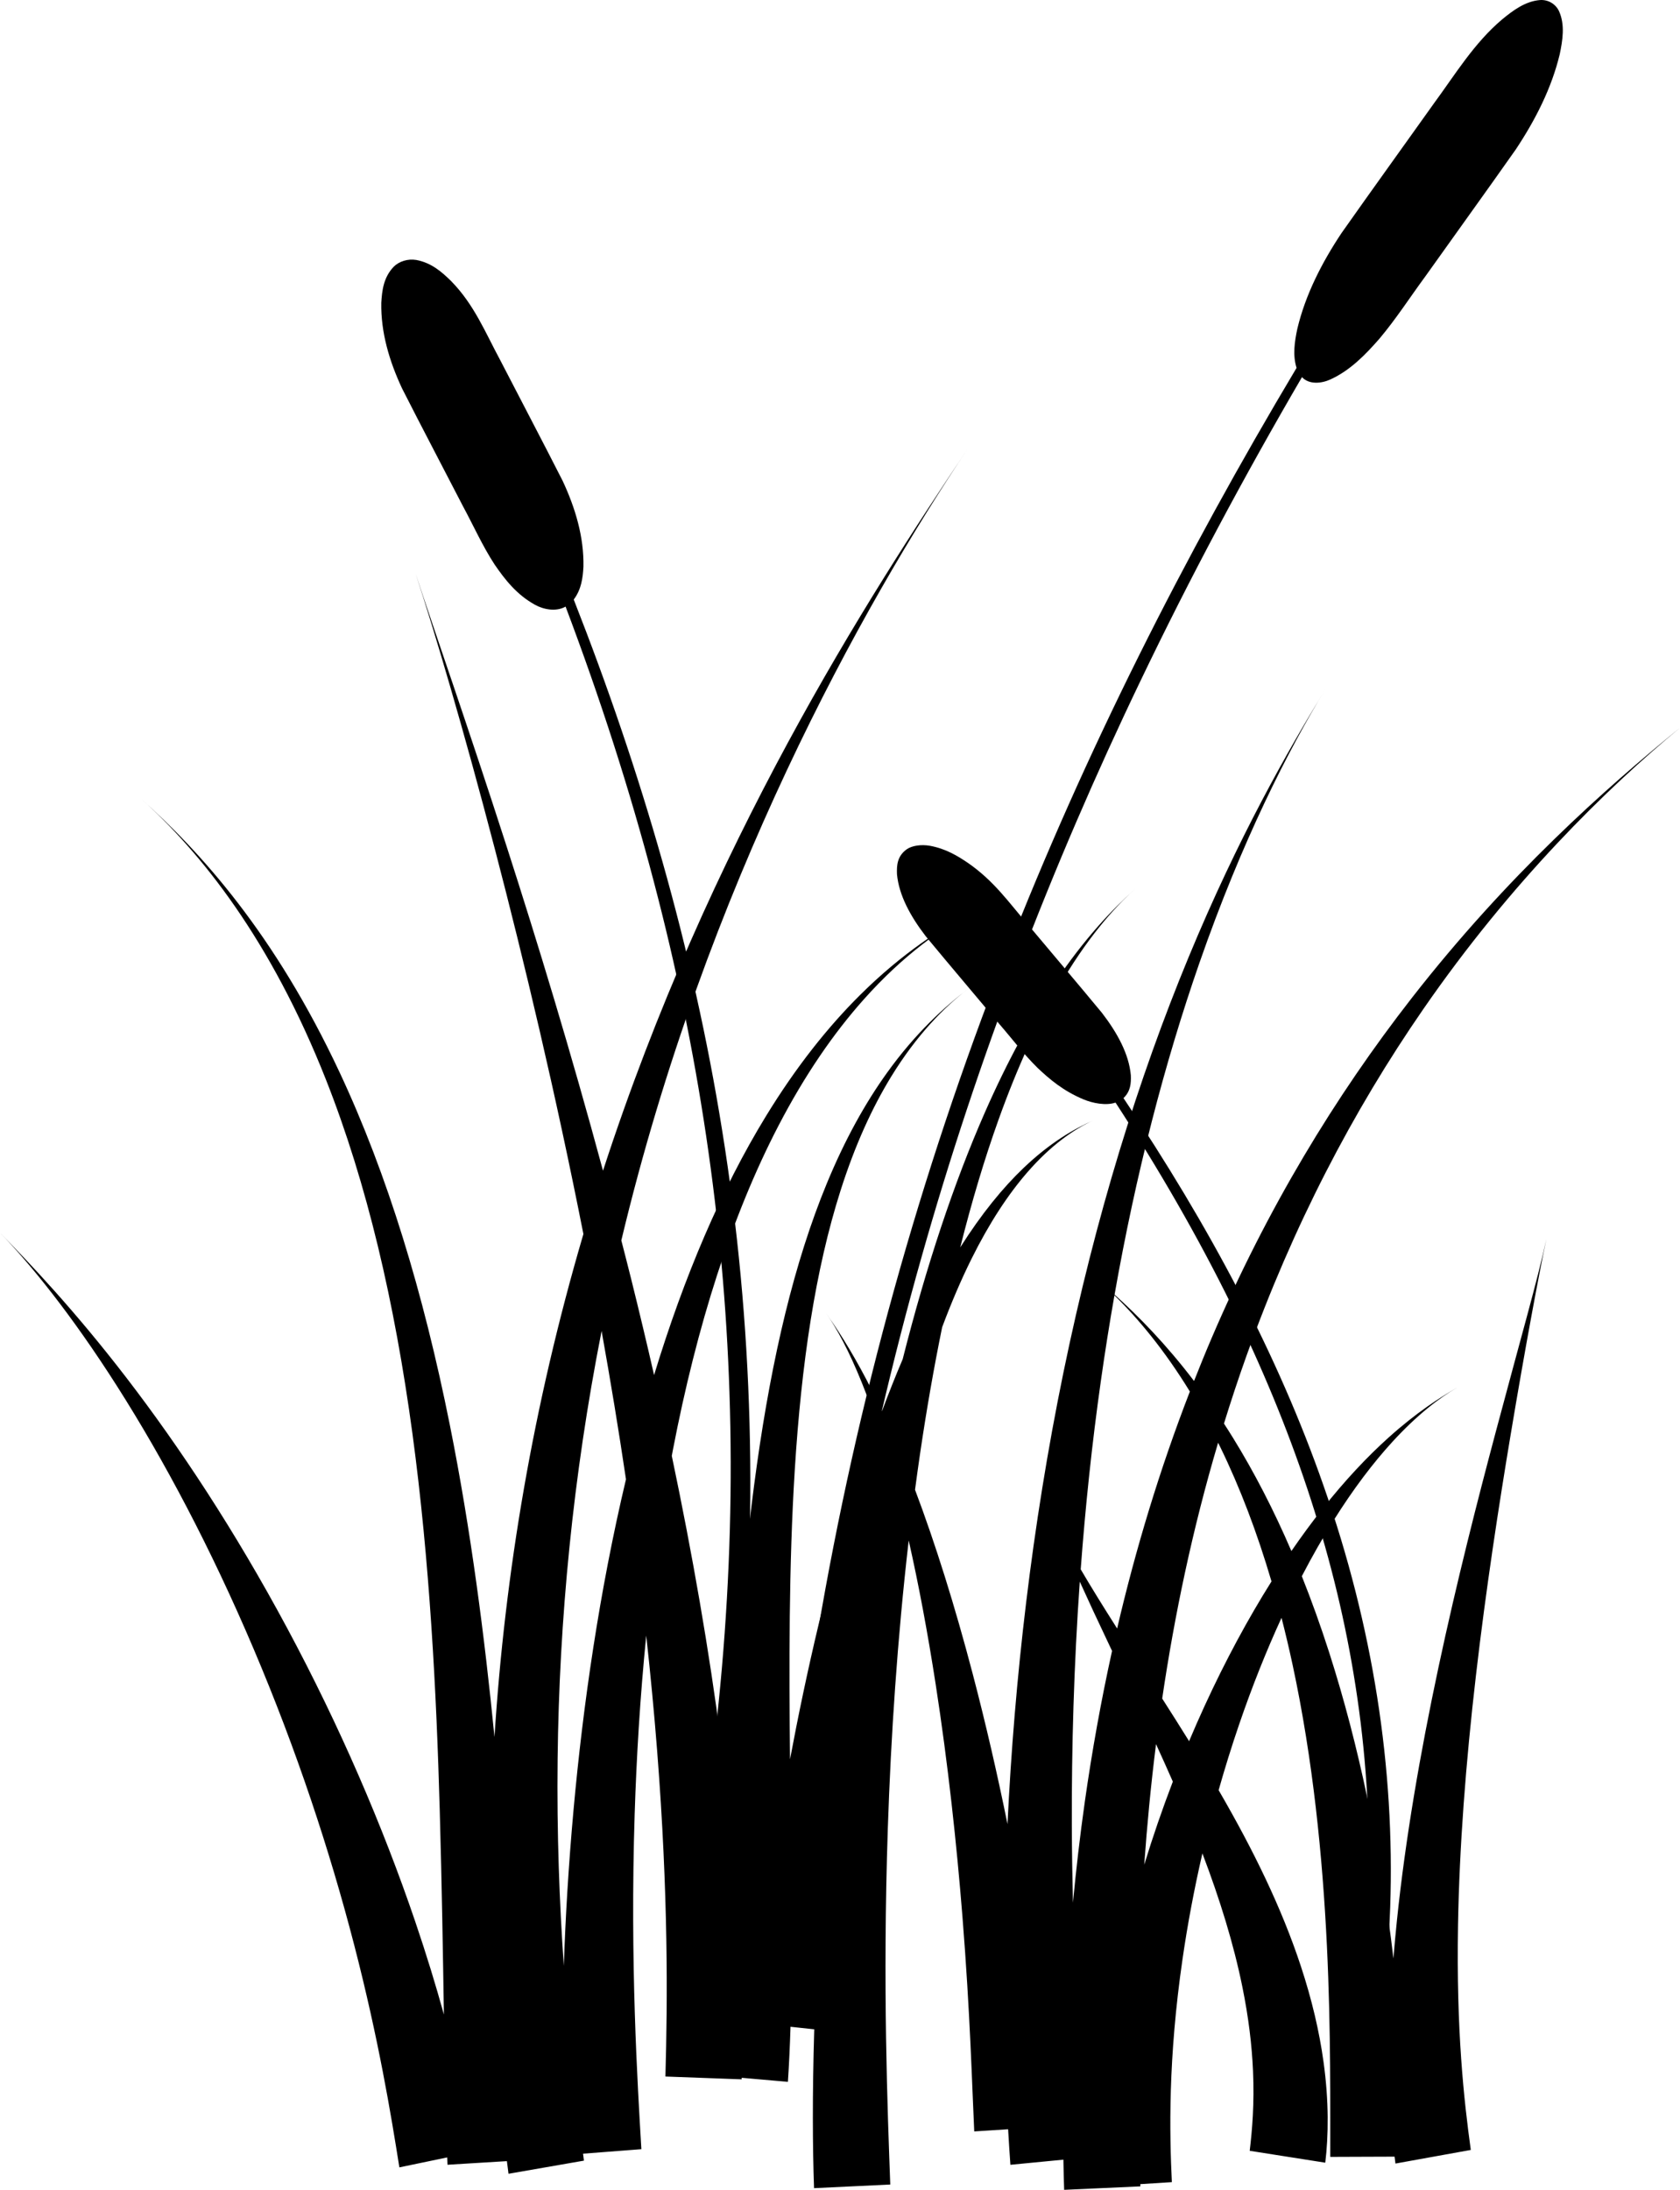 <?xml version="1.0" encoding="UTF-8" standalone="no"?>
<svg
   width="1507.809"
   height="1964.824"
   viewBox="0 0 1507.809 1964.824"
   version="1.1"
   id="svg13"
   xmlns="http://www.w3.org/2000/svg"
   xmlns:svg="http://www.w3.org/2000/svg">
  <defs
     id="defs13" />
  <g
     id="g14"
     style="display:inline"
     transform="translate(-3703.25,-142.594)">
    <path
       fill-rule="nonzero"
       fill="#000000"
       fill-opacity="1"
       d="m 4572.359,544.391 c -90.59,134.879 -232.598,355.32 -327.91,648.621 -28.859,-106.934 -59.078,-205.902 -86.609,-291.32 -35.281,-109.5 -64.461,-192.34 -81.578,-244.363 16.469,50.031 42.66,138.012 71.43,248.23 26,99.582 54.219,217.941 79.168,344.313 -0.18,0.637 -0.379,1.258 -0.57,1.895 -44.43,151.613 -69.859,301.801 -79.238,449.34 -8.832,-89.445 -21.16,-185.629 -40.082,-280.008 -23.758,-118.492 -55.828,-224.359 -98.988,-316.477 -58.02,-123.82 -124.27,-197.352 -179.031,-246.133 54.73,48.762 117.34,127.434 166.91,252.992 36.879,93.41 61.59,199.719 77.5,317.031 15.652,115.488 21.59,233.121 24.551,338.027 1.93,68.375 2.891,130.211 3.738,183.57 -7.199,-26.051 -15.738,-54.031 -25.84,-83.711 -29.148,-85.664 -67.699,-175.125 -114.84,-262.988 -47.129,-87.832 -96.77,-162.828 -144.207,-224.555 -47.25,-61.461 -86.602,-102.461 -113.512,-130.195 26.609,27.422 63.672,72.688 105.16,137.859 41.852,65.727 84.129,145.289 122.559,235.77 38.609,90.898 68.293,180.863 90.211,265.59 21.879,84.578 32.922,151.543 40.5,199.387 l 33.68,-7 9.262,-1.926 c 0.09,2.109 0.16,4.555 0.25,6.582 l 34.18,-2.082 19.141,-1.16 c 0.48,3.801 0.957,7.641 1.449,11.328 l 33.84,-5.887 33.84,-5.891 c -0.27,-1.992 -0.531,-4.223 -0.801,-6.246 l 18.199,-1.399 34.16,-2.637 c -3.438,-58.449 -10.27,-167.273 -6.019,-300.598 1.629,-51.113 4.871,-105.109 10.379,-160.207 3.891,35.316 7.191,69.973 9.84,103.926 10.043,128.496 9.312,222.918 7.383,291.688 l 34.211,1.258 34.207,1.258 c 0.012,-0.438 0.012,-0.941 0.031,-1.379 l 7.351,0.645 34.129,3.004 c 1.059,-15.844 1.809,-32.152 2.34,-49.438 l 21.309,2.289 c -1.789,58.488 -1.469,107.07 -0.18,142.527 l 34.199,-1.633 34.203,-1.633 c -2.41,-66.305 -6.902,-178.297 -2.211,-319.129 2.738,-82.254 8.539,-170.355 18.758,-258.715 8.953,39.562 17.062,82.844 24.211,129.016 11.109,71.691 18.82,143.234 24.031,208.524 7.027,88.051 8.57,151.379 10.578,192.656 l 30.402,-1.941 c 0.641,11.23 1.328,21.969 2.059,31.891 l 34.109,-3.305 13.441,-1.301 c 0.18,9.281 0.379,18.496 0.68,27.066 l 34.199,-1.547 34.199,-1.551 c -0.02,-0.648 -0.027,-1.351 -0.059,-2.004 L 4755,2100.527 c -2.109,-43.703 -3.519,-110.121 9.629,-200.555 4.461,-30.648 10.383,-62.316 17.781,-94.414 15.828,41.625 28.031,81.215 35.871,119.769 5.641,27.719 8.539,52.551 9.539,75.148 1.309,29.559 -0.719,53.312 -2.949,71.922 l 67.82,10.672 c 2.91,-24.223 3.379,-54.793 -1.582,-90.551 -3.77,-27.203 -10.43,-55.711 -20.32,-85.715 -17.43,-52.895 -42.91,-104.578 -72.789,-156.211 -0.34,-0.586 -0.691,-1.172 -1.031,-1.754 5.57,-19.66 11.68,-39.355 18.391,-58.965 11.629,-34.012 24.43,-66.027 38.062,-95.688 3.559,13.836 6.898,27.977 10,42.434 18.277,85.148 26.867,172.094 30.727,251.703 3.75,77.453 2.891,146.781 3.012,189.539 l 34.23,-0.129 23.488,-0.082 c 0.262,2.078 0.512,4.184 0.793,6.191 l 33.809,-6.109 33.82,-6.106 c -6.172,-44.734 -13.109,-106.988 -11.473,-201.742 1.211,-69.894 6.891,-144.726 16.082,-223.957 8.969,-77.394 20.578,-152.664 31.02,-215.25 13.039,-78.191 26.25,-148.93 32.211,-176.234 -8.219,37.648 -22.289,86.062 -45.332,172.519 -16.359,61.383 -35.078,134.504 -51.539,211.711 -16.691,78.316 -29.75,154.68 -37.25,226.793 -1.23,11.82 -2.269,23.254 -3.16,34.336 -0.711,-6.023 -1.461,-12.086 -2.25,-18.23 -10.621,-81.969 -28.02,-170.988 -55.469,-256.457 -7.629,-23.77 -15.812,-46.516 -24.5,-68.266 9.25,-17.809 18.789,-34.543 28.539,-50.098 17.832,-28.434 35.551,-51.656 52.57,-70.273 22.352,-24.438 42.441,-39.77 58.52,-48.977 -16.07,9.199 -37.008,22.699 -61.648,44.832 -18.781,16.863 -38.941,38.059 -59.949,64.691 -9.191,11.649 -18.344,24.082 -27.391,37.258 -15.91,-36.969 -33.422,-70.84 -52.441,-101.641 -2.691,-4.363 -5.391,-8.605 -8.078,-12.758 6.25,-20.188 12.918,-40.422 20.168,-60.676 41.539,-116.07 95.309,-219.422 158.742,-311.191 78.816,-114.051 164.027,-197.531 230.387,-252.43 -66.809,54.332 -155,132.52 -240.731,242.461 -68.828,88.269 -129.918,189.098 -179.609,305.062 -5.488,12.809 -10.719,25.68 -15.809,38.582 -25.27,-33.176 -49.75,-58.062 -71.332,-77.484 19.152,-108.633 44.953,-208.062 76.184,-297.742 38.16,-109.539 79.84,-191.16 113.059,-245.508 -33.422,54.668 -78.25,132.828 -122.859,240.617 -44.902,108.481 -83.422,232.231 -112.211,372.137 -28.621,139.094 -44.07,277.117 -50.27,405.414 0,0.055 0,0.105 0,0.16 -8.949,-44.047 -19.352,-89.551 -31.16,-134.559 -16.18,-61.645 -33.621,-117.188 -51.832,-165.434 1.453,-10.863 2.953,-21.723 4.543,-32.555 5.809,-39.422 12.43,-77.219 19.797,-113.309 8.211,-21.953 16.953,-42.406 26.25,-61.148 16.094,-32.414 32.973,-58.004 50.242,-77.863 21.129,-24.293 41.609,-38.512 59.258,-46.594 -17.699,7.812 -39.039,20.203 -62.488,42.531 -18.77,17.879 -37.891,41.219 -57.02,71.441 10.32,-41.121 21.789,-79.473 34.398,-114.66 17.012,-47.422 35.18,-86.652 53.871,-118.879 24.531,-42.312 48.551,-70.133 68.871,-88.223 -20.289,18.082 -45.512,44.312 -72.769,85.031 -20.781,31.051 -41.77,69.031 -62.262,115.641 -27.91,63.48 -52.609,137.84 -73.769,221.406 -6.359,14.902 -12.539,30.445 -18.539,46.578 -4.75,-10.098 -9.402,-19.473 -13.93,-28.117 -14.461,-27.559 -26.762,-46.133 -36.141,-59.562 9.328,13.359 20.309,33.34 31.91,62.129 4.578,11.367 9.16,23.91 13.73,37.648 -6.281,17.434 -12.371,35.492 -18.25,54.223 -25.703,81.856 -45.312,168.387 -59.902,246.109 -0.867,-82.352 -1.117,-173.359 4.262,-259.617 5.961,-95.445 18.41,-179.539 41.121,-250.797 12.84,-40.32 28.188,-74.031 45.508,-102.262 22.73,-37.059 47.309,-62.09 69.141,-78.758 -21.77,16.617 -47.492,39.988 -72.949,75.43 -19.441,27.051 -37.711,59.699 -54.172,99.609 -29.168,70.734 -48.961,155.211 -62.648,252.23 -13.332,94.445 -20.012,195.137 -24.973,282.664 -0.379,6.699 -0.648,11.336 -1.02,17.879 -1.82,-16.566 -3.828,-33.621 -6.117,-51.262 -10.66,-82.32 -25.582,-168.387 -44.262,-257.375 0.309,-1.66 0.609,-3.328 0.93,-4.988 21.492,-111.801 52.852,-210.519 94.789,-291.18 23.773,-45.738 49.613,-83.121 76.59,-113.371 35.422,-39.738 70.543,-64.629 100.262,-80.098 -29.672,15.449 -65.66,38.48 -103.512,76.059 -28.859,28.652 -57.41,64.371 -84.688,109 -39.801,65.102 -73.211,143.25 -100.27,232.09 -6.543,-28.648 -13.441,-57.555 -20.703,-86.723 -2.859,-11.477 -5.777,-22.758 -8.688,-34.09 75.949,-317.855 215.828,-568.777 311.469,-711.176 z m 112.219,603.437 c 1.312,-0.566 2.652,-1.188 3.91,-1.707 -1.277,0.527 -2.59,1.109 -3.91,1.707 z m 18.883,157.035 c 21.57,21.031 45,49.277 67.699,86.281 -27.082,69.934 -48.59,141.098 -65.281,212.609 -12.758,-20.043 -23.648,-37.633 -32.688,-53.086 4.137,-55.598 10.027,-112.188 18.129,-169.301 3.68,-25.984 7.738,-51.488 12.141,-76.504 z m -460.269,31.938 c 8.098,45.246 15.438,89.668 21.867,133.109 -23.84,100.406 -38.547,202.73 -47.008,296.012 -4.621,50.992 -7.352,98.144 -8.77,140.551 -3.953,-56.477 -6.34,-118.699 -5.57,-185.754 1.418,-124.621 13.598,-252.684 39.48,-383.918 z m 553.309,100.293 c 0.629,1.285 1.281,2.512 1.91,3.812 17.852,36.629 33.16,76.93 46.012,120.617 -21.031,33.457 -41.32,70.93 -60.184,112.02 -4.758,10.371 -9.34,20.82 -13.77,31.316 -8.078,-13.024 -16.18,-25.82 -24.141,-38.238 10.973,-74.312 27.012,-151.465 50.172,-229.527 z m -124.141,124.633 c 7.129,15.77 15.691,34.223 27,58.004 0.621,1.309 1.34,2.812 1.969,4.141 -9.949,45.07 -18.047,90.238 -24.449,135.281 -4.398,31.004 -7.867,61.27 -10.641,90.625 -0.527,-22.242 -0.938,-45.074 -1.02,-68.922 -0.23,-70.258 1.832,-143.727 7.141,-219.129 z m 68.422,145.801 c 5.09,11.109 10.141,22.34 15.09,33.613 -9.492,24.801 -18.051,49.742 -25.66,74.562 2.481,-35.066 5.938,-71.227 10.57,-108.176"
       id="path7"
       style="display:inline" />
    <path
       fill-rule="nonzero"
       fill="#000000"
       fill-opacity="1"
       d="m 4538,901.5 c 14.539,2.711 25.051,9.301 34.16,15.461 23.59,16.41 36.48,35.418 52.281,53.57 22.527,26.93 45.457,53.797 67.75,80.77 14,18.168 24.309,37.16 25.988,56.098 0.301,7.031 -0.191,14.402 -6.609,20.453 76.769,114.328 138.691,230.617 179.559,347.789 44.262,126.07 64.133,252.988 59.82,378.402 -1.559,47 -6.461,93.793 -14.5,140.273 -6.918,-0.016 -13.758,-0.047 -20.688,-0.047 20.188,-115.297 22.027,-232.469 2.297,-350.039 -18.359,-110.625 -55.699,-221.363 -109.68,-330.906 -29.949,-60.895 -64.879,-121.445 -103.93,-181.426 -8.66,2.961 -20.719,0.5 -28.82,-2.91 -18.07,-7.559 -30.289,-17.957 -41.098,-28.168 -12.883,-12.672 -22.652,-25.93 -33.941,-38.891 -22.078,-26.398 -44.559,-52.73 -66.391,-79.168 -13.938,-18.09 -24.188,-37 -25.91,-55.852 -0.27,-7.75 0.109,-16.121 8.82,-22.34 4.59,-3.191 12.812,-4.512 20.891,-3.07"
       id="path8"
       style="display:inline" />
    <path
       fill-rule="nonzero"
       fill="#000000"
       fill-opacity="1"
       d="m 5085.551,142.629 c -13.301,1.012 -24.332,9.332 -34.031,17.281 -25.27,21.32 -42.18,49.449 -61.32,75.469 -27.621,38.832 -55.559,77.461 -82.981,116.41 -17.609,26.48 -32.309,55.16 -39.609,85.801 -2.438,11.469 -4.301,23.672 -0.68,35.09 -101.078,169.281 -190.07,345.289 -261.32,527.699 -76.898,196.199 -133.188,399.551 -168.309,606.144 -13.223,77.406 -23.5,155.266 -31.012,233.356 5.93,1.605 11.789,3.168 17.723,4.801 18.41,-193.754 53.09,-386.25 106.367,-574.309 49.961,-177 116.191,-349.699 196.301,-516.52 44.469,-92.75 93.109,-183.75 145.101,-272.863 6.488,6.902 17.57,5.723 25.559,2.043 17.809,-8.121 31.48,-22.293 43.898,-36.473 14.941,-17.73 27.402,-37.148 41.082,-55.738 27.07,-38.059 54.461,-75.922 81.32,-114.09 17.531,-26.371 32.148,-54.941 39.469,-85.441 2.629,-12.641 4.891,-26.449 -0.641,-38.699 -2.938,-6.301 -9.559,-10.418 -16.918,-9.961"
       id="path9"
       style="display:inline" />
    <path
       fill-rule="nonzero"
       fill="#000000"
       fill-opacity="1"
       d="m 4076.961,375.871 c 13.699,2.57 23.059,10.969 31.129,18.879 20.82,21.129 31.059,46.871 44.191,71.141 18.609,36.09 37.617,72.051 55.988,108.219 11.402,24.449 19.16,50.371 18.609,76.969 -0.519,9.922 -1.828,20.371 -8.699,29.461 60.832,154.832 107.148,313.723 133.101,475.68 28.199,174.226 32.82,351.766 14.34,529.273 -6.871,66.516 -16.941,133.031 -29.98,199.379 -6.672,0.574 -13.25,1.125 -19.91,1.723 32.598,-164.594 47.77,-330.246 42.211,-494.59 -5.043,-154.652 -28.332,-307.832 -67.769,-457.883 -21.871,-83.41 -48.582,-165.91 -79.312,-247.25 -8.668,4.938 -20,2.5 -27.398,-1.609 -16.539,-9.113 -27.109,-22.742 -36.352,-36.23 -10.949,-16.781 -18.84,-34.66 -28.219,-51.992 -18.242,-35.367 -36.871,-70.617 -54.859,-106.07 -11.352,-24.348 -19.062,-50.16 -18.57,-76.641 0.629,-10.918 1.949,-22.777 11.051,-32.309 4.777,-4.898 12.84,-7.488 20.449,-6.148"
       id="path10"
       style="display:inline" />
  </g>
</svg>
